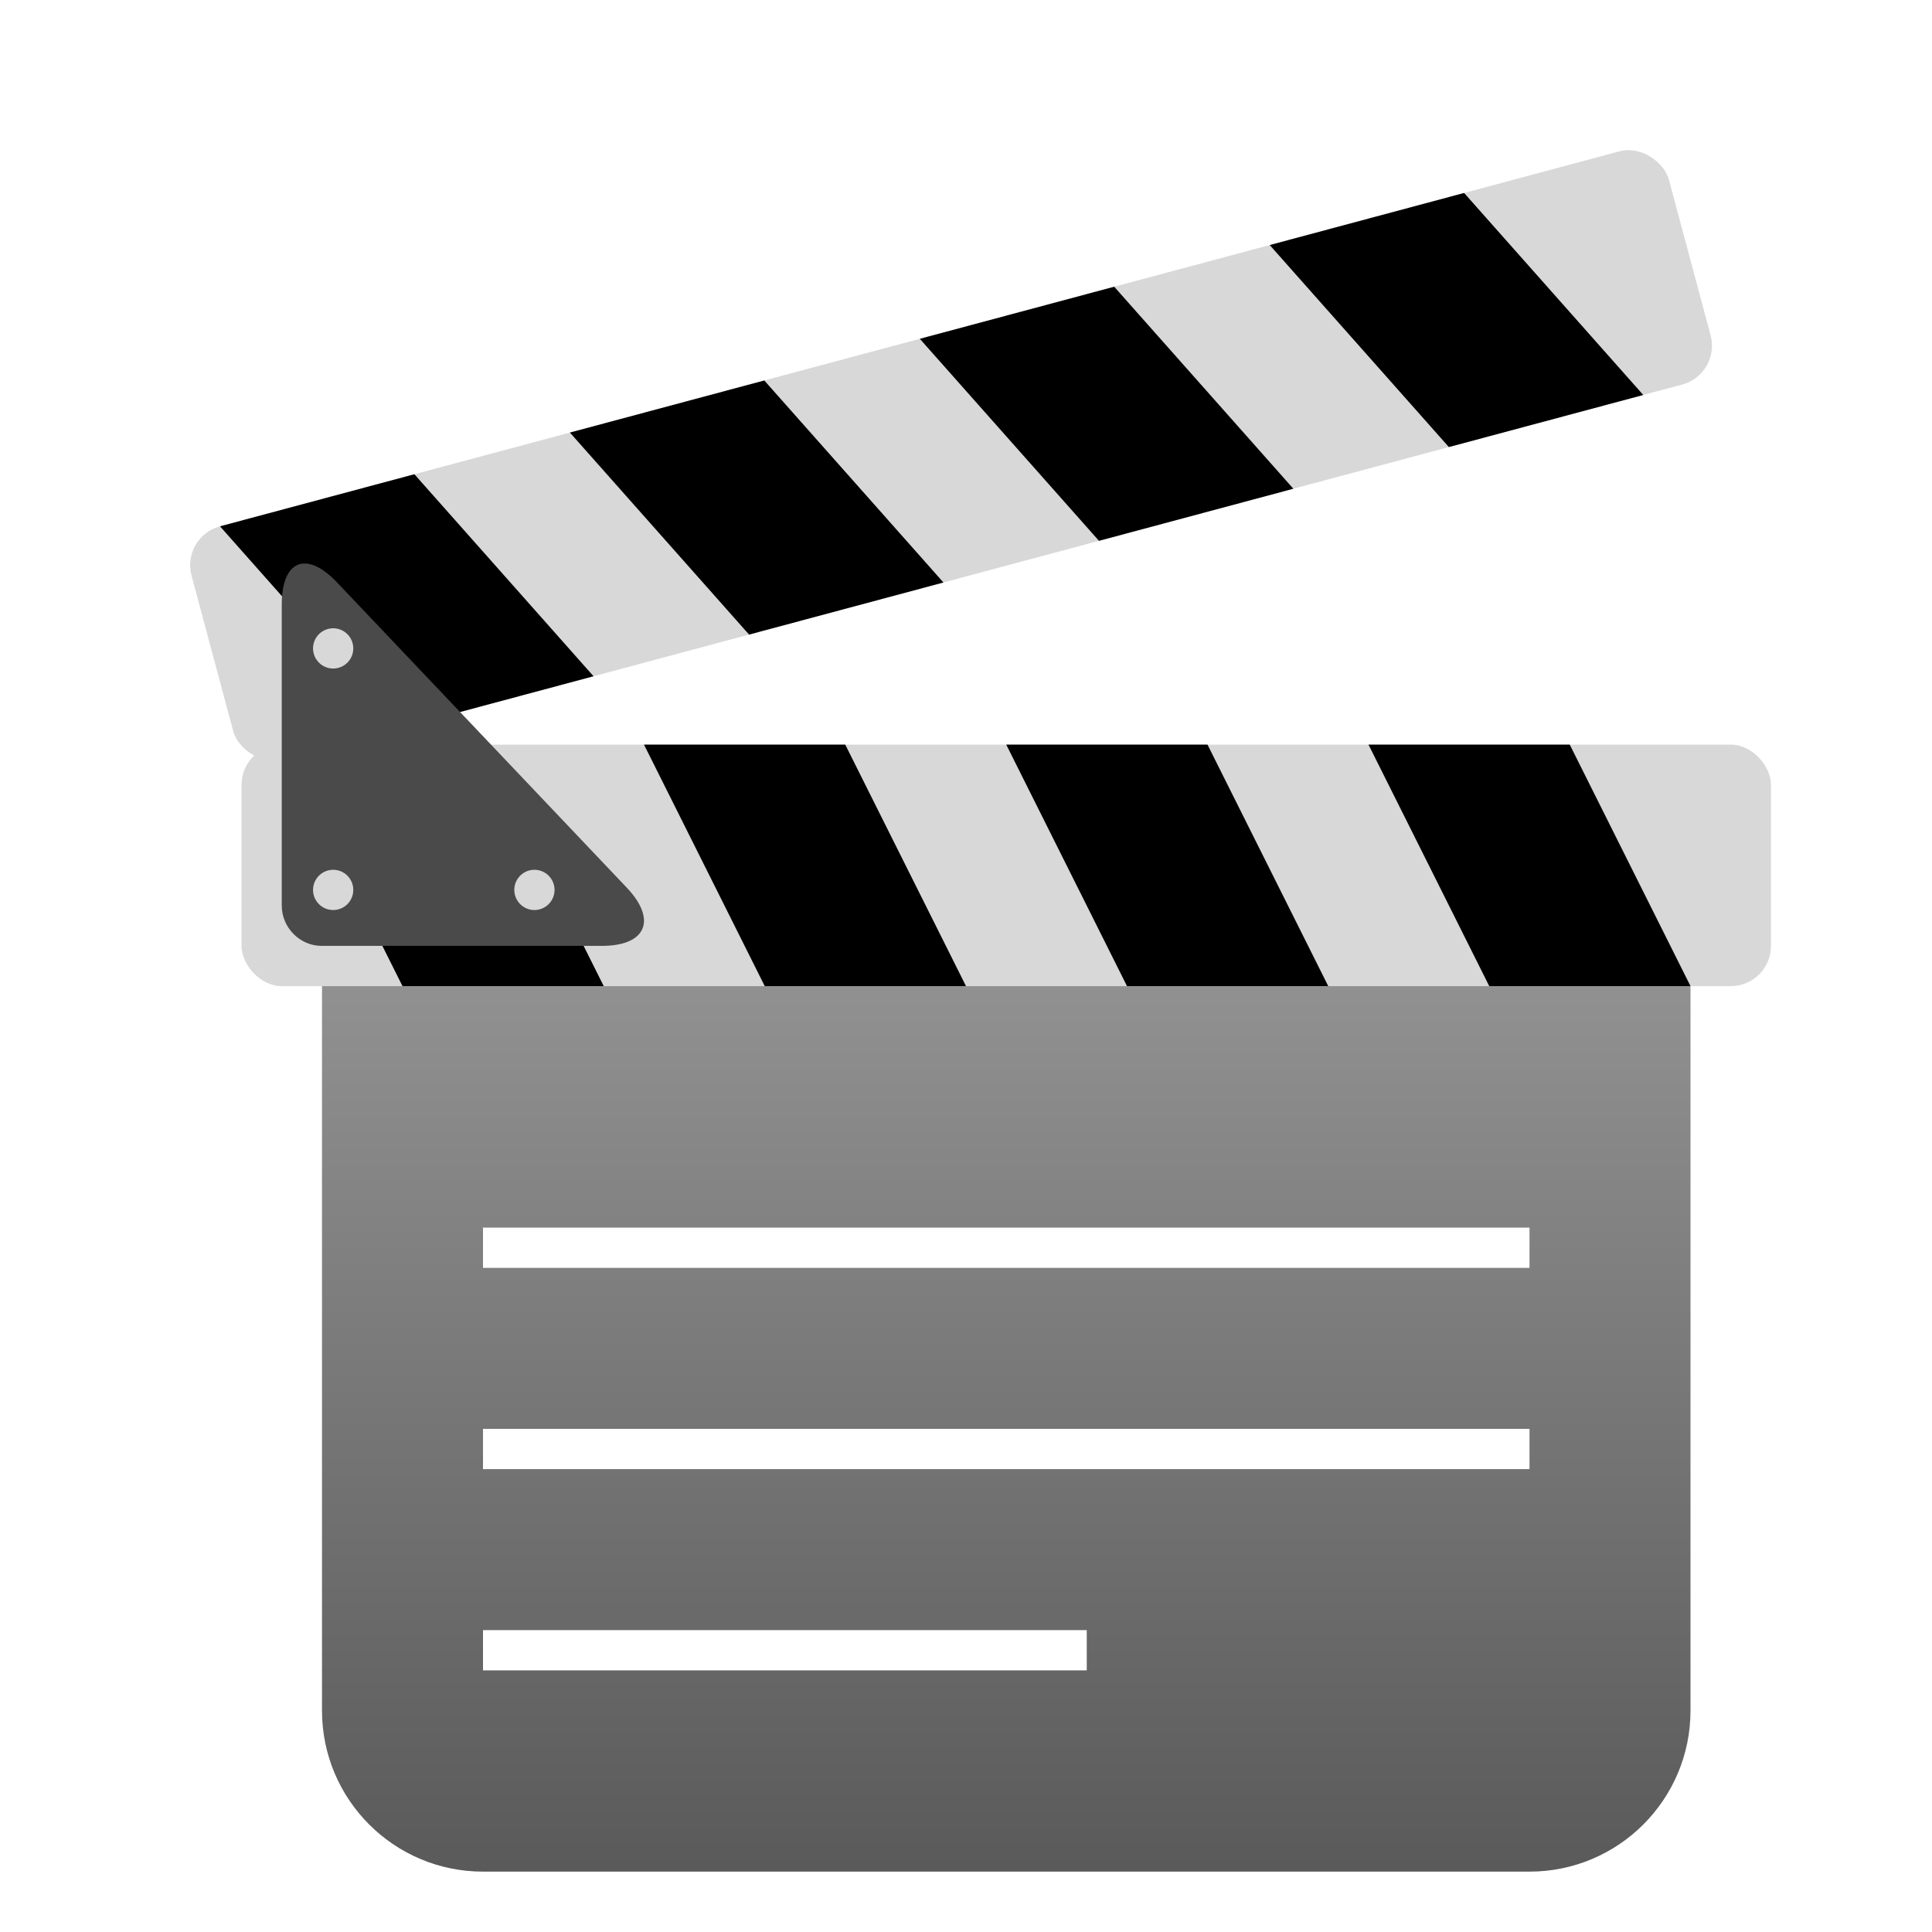 <svg xmlns="http://www.w3.org/2000/svg" width="96" height="96" viewBox="0 0 96 96">
  <defs>
    <filter id="com.apps.videocut-a" width="130.4%" height="127.9%" x="-15.2%" y="-14%" filterUnits="objectBoundingBox">
      <feOffset dy="2" in="SourceAlpha" result="shadowOffsetOuter1"/>
      <feGaussianBlur in="shadowOffsetOuter1" result="shadowBlurOuter1" stdDeviation="2"/>
      <feColorMatrix in="shadowBlurOuter1" result="shadowMatrixOuter1" values="0 0 0 0 0   0 0 0 0 0   0 0 0 0 0  0 0 0 0.2 0"/>
      <feMerge>
        <feMergeNode in="shadowMatrixOuter1"/>
        <feMergeNode in="SourceGraphic"/>
      </feMerge>
    </filter>
    <linearGradient id="com.apps.videocut-b" x1="50%" x2="50%" y1="0%" y2="100%">
      <stop offset="0%" stop-color="#939393"/>
      <stop offset="100%" stop-color="#5A5A5A"/>
    </linearGradient>
  </defs>
  <g fill="none" filter="url(#com.apps.videocut-a)" transform="translate(9 5)">
    <path fill="url(#com.apps.videocut-b)" d="M9,40 L73,40 C74.105,40 75,40.895 75,42 L75,78 C75,82.418 71.418,86 67,86 L15,86 C10.582,86 7,82.418 7,78 L7,42 C7,40.895 7.895,40 9,40 Z"/>
    <g transform="translate(3 30)">
      <rect width="76" height="12" fill="#D8D8D8" rx="2"/>
      <polygon fill="#000" points="2 0 8 12 18 12 12 0"/>
      <polygon fill="#000" points="20 0 26 12 36 12 30 0"/>
      <polygon fill="#000" points="38 0 44 12 54 12 48 0"/>
      <polygon fill="#000" points="56 0 62 12 72 12 66 0"/>
    </g>
    <g transform="rotate(-15 74.705 9.835)">
      <rect width="76" height="12" fill="#D8D8D8" rx="2"/>
      <polygon fill="#000" points="2 0 8 12 18 12 12 0"/>
      <polygon fill="#000" points="20 0 26 12 36 12 30 0"/>
      <polygon fill="#000" points="38 0 44 12 54 12 48 0"/>
      <polygon fill="#000" points="56 0 62 12 72 12 66 0"/>
    </g>
    <path fill="#4A4A4A" d="M7.745,21.938 C6.229,20.341 5,20.833 5,23.037 L5,37.991 C5,39.1 5.906,40 6.98,40 L20.912,40 C23.109,40 23.66,38.705 22.145,37.108 L7.745,21.938 Z"/>
    <polygon fill="#FFF" points="67 54 67 56 15 56 15 54"/>
    <polygon fill="#FFF" points="67 64 67 66 15 66 15 64"/>
    <polygon fill="#FFF" points="45 74 45 76 15 76 15 74"/>
    <circle cx="7.555" cy="37.219" r="1" fill="#D8D8D8"/>
    <circle cx="17.555" cy="37.219" r="1" fill="#D8D8D8"/>
    <circle cx="7.555" cy="25.219" r="1" fill="#D8D8D8"/>
  </g>
</svg>
